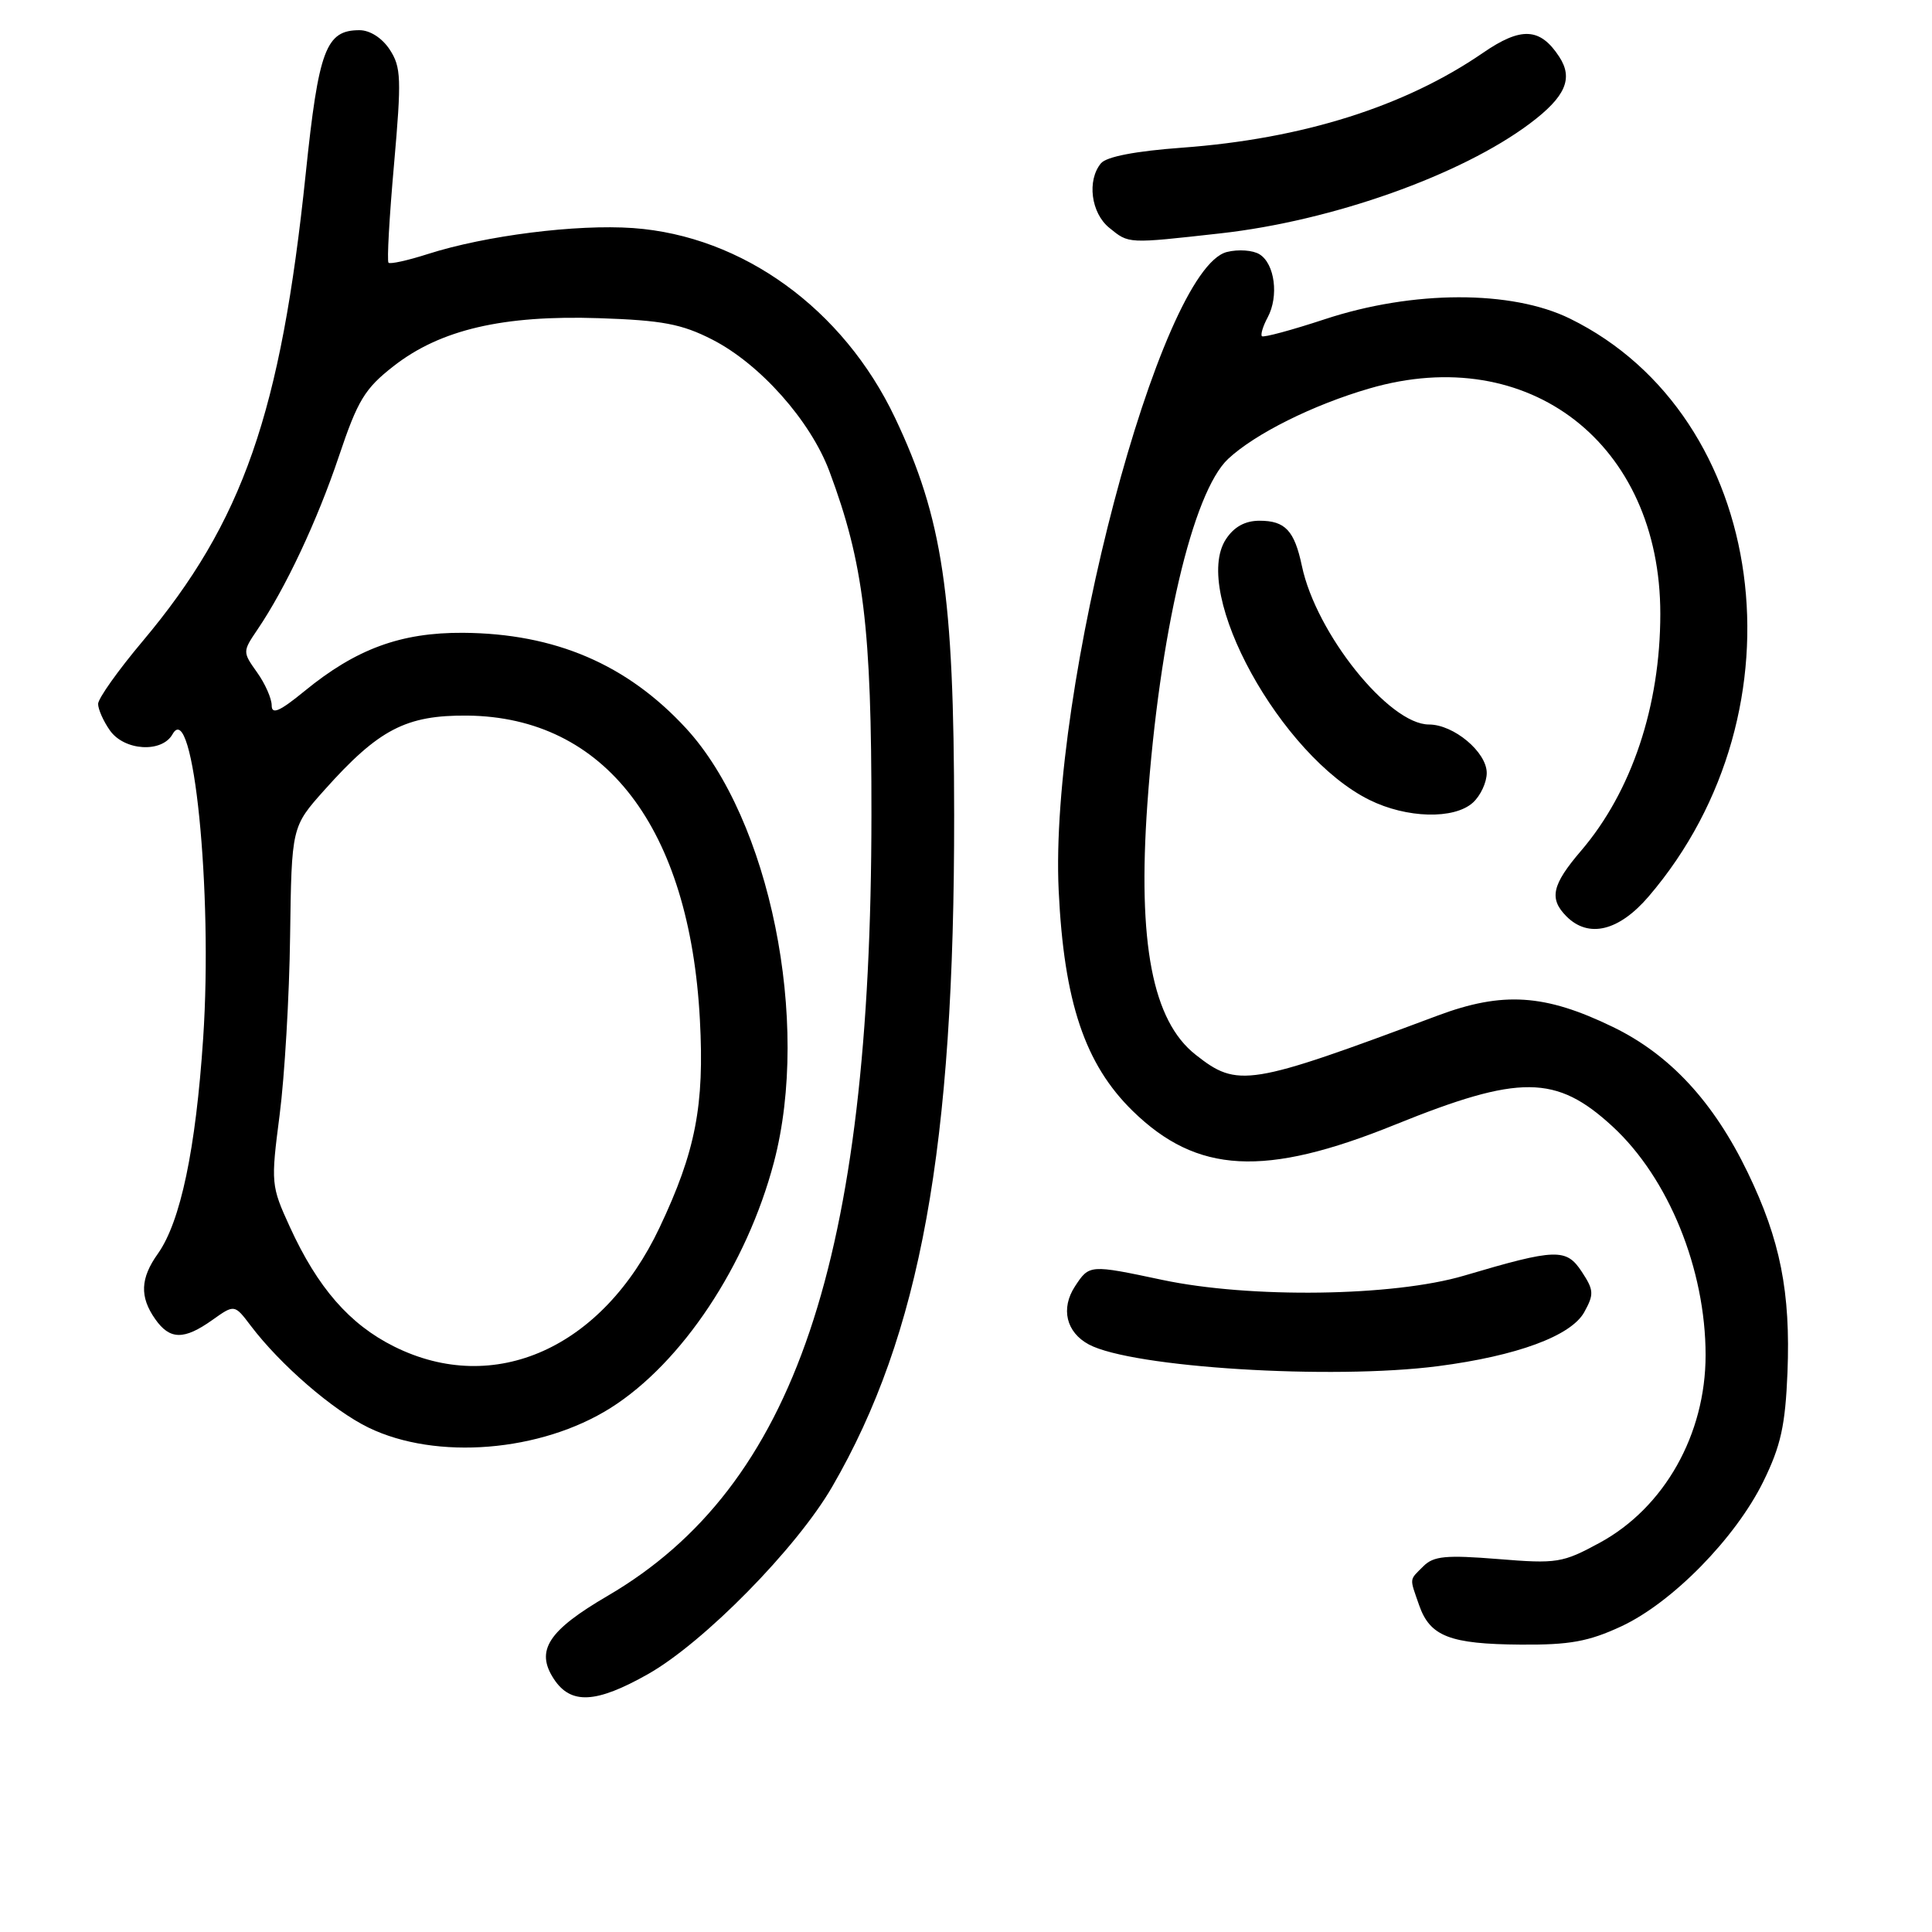 <?xml version="1.0" encoding="UTF-8" standalone="no"?>
<!DOCTYPE svg PUBLIC "-//W3C//DTD SVG 1.1//EN" "http://www.w3.org/Graphics/SVG/1.1/DTD/svg11.dtd" >
<svg xmlns="http://www.w3.org/2000/svg" xmlns:xlink="http://www.w3.org/1999/xlink" version="1.1" viewBox="0 0 256 256">
 <g >
 <path fill="currentColor"
d=" M 85.88 221.82 C 93.27 217.63 105.55 205.15 110.27 197.00 C 121.97 176.82 126.47 152.05 126.43 108.00 C 126.41 78.73 124.91 68.66 118.59 55.35 C 111.74 40.93 98.39 31.26 83.89 30.22 C 76.39 29.69 64.34 31.21 56.69 33.66 C 54.04 34.51 51.69 35.03 51.48 34.81 C 51.26 34.60 51.59 28.74 52.21 21.79 C 53.21 10.43 53.16 8.89 51.64 6.57 C 50.63 5.03 49.02 4.00 47.63 4.00 C 43.18 4.00 42.22 6.57 40.51 23.01 C 37.21 54.74 32.19 69.13 18.92 84.94 C 15.66 88.81 13.00 92.56 13.00 93.27 C 13.00 93.98 13.70 95.56 14.56 96.78 C 16.46 99.49 21.45 99.80 22.86 97.29 C 25.61 92.37 28.22 118.16 26.92 137.58 C 25.94 152.30 23.92 161.89 20.92 166.12 C 18.59 169.38 18.49 171.83 20.56 174.78 C 22.50 177.55 24.37 177.58 28.13 174.91 C 31.07 172.82 31.07 172.82 33.22 175.66 C 37.15 180.85 44.12 186.88 48.84 189.17 C 57.81 193.52 71.66 192.39 80.91 186.56 C 90.36 180.59 98.95 167.66 102.55 154.00 C 107.45 135.38 102.01 108.56 90.90 96.50 C 83.08 88.02 73.54 83.94 61.36 83.85 C 53.11 83.80 47.17 85.98 40.33 91.59 C 37.05 94.27 36.00 94.73 36.00 93.47 C 36.00 92.56 35.13 90.58 34.06 89.09 C 32.14 86.39 32.14 86.34 34.11 83.43 C 37.82 77.97 42.03 69.02 44.91 60.45 C 47.40 53.03 48.34 51.48 52.17 48.50 C 58.36 43.67 66.66 41.74 79.37 42.16 C 87.77 42.44 90.33 42.93 94.37 44.99 C 100.71 48.23 107.38 55.73 109.90 62.45 C 114.44 74.60 115.49 83.16 115.47 108.00 C 115.44 166.99 105.32 196.95 80.53 211.45 C 72.63 216.06 70.92 218.70 73.38 222.46 C 75.63 225.90 78.98 225.72 85.88 221.82 Z  M 214.83 215.50 C 221.59 212.35 229.96 203.81 233.65 196.31 C 235.97 191.58 236.56 188.89 236.85 181.87 C 237.27 171.22 235.90 164.30 231.59 155.38 C 227.06 145.99 221.26 139.73 213.70 136.07 C 204.71 131.71 199.12 131.35 190.50 134.57 C 165.46 143.93 164.01 144.16 158.43 139.76 C 152.71 135.27 150.73 124.97 152.03 106.55 C 153.63 84.03 158.03 65.22 162.73 60.81 C 166.28 57.49 173.98 53.64 181.47 51.47 C 202.60 45.32 220.00 58.81 220.00 81.33 C 220.00 93.55 216.21 104.89 209.50 112.73 C 205.63 117.25 205.23 119.08 207.57 121.43 C 210.50 124.36 214.52 123.38 218.46 118.78 C 239.63 94.05 234.33 55.13 208.03 42.22 C 200.30 38.42 187.21 38.45 175.54 42.30 C 171.17 43.74 167.42 44.75 167.21 44.55 C 167.01 44.34 167.35 43.21 167.98 42.04 C 169.47 39.25 168.92 34.96 166.90 33.70 C 166.03 33.15 164.08 33.01 162.57 33.39 C 153.68 35.63 139.01 91.31 140.28 118.00 C 140.98 132.76 143.76 141.02 150.08 147.20 C 158.62 155.54 167.57 156.02 184.84 149.03 C 201.38 142.34 206.20 142.38 213.68 149.27 C 221.09 156.11 226.00 168.17 226.00 179.56 C 226.00 190.07 220.54 199.76 211.98 204.42 C 207.04 207.10 206.32 207.22 198.49 206.58 C 191.61 206.03 189.96 206.18 188.61 207.53 C 186.70 209.44 186.75 208.98 188.05 212.72 C 189.49 216.83 192.12 217.85 201.50 217.92 C 208.00 217.97 210.50 217.51 214.83 215.50 Z  M 190.57 181.02 C 201.01 179.66 208.17 177.02 209.92 173.87 C 211.23 171.50 211.20 170.95 209.60 168.52 C 207.54 165.38 206.20 165.42 194.00 169.03 C 184.65 171.80 165.63 172.06 154.00 169.59 C 144.37 167.55 144.34 167.55 142.44 170.45 C 140.52 173.38 141.27 176.54 144.28 178.15 C 150.00 181.21 176.46 182.85 190.57 181.02 Z  M 195.17 106.35 C 196.18 105.43 197.00 103.67 197.00 102.42 C 197.00 99.66 192.63 96.00 189.34 96.00 C 184.06 96.00 174.39 83.94 172.51 75.00 C 171.52 70.31 170.30 69.00 166.90 69.00 C 164.98 69.00 163.52 69.80 162.44 71.45 C 157.80 78.53 169.71 100.18 181.45 105.99 C 186.39 108.44 192.68 108.60 195.17 106.35 Z  M 161.73 30.92 C 176.53 29.27 193.61 23.21 202.74 16.35 C 207.44 12.82 208.50 10.40 206.60 7.51 C 204.07 3.65 201.56 3.52 196.49 7.01 C 186.15 14.12 172.58 18.40 156.62 19.57 C 150.47 20.02 146.61 20.76 145.88 21.64 C 144.01 23.90 144.56 28.23 146.99 30.19 C 149.61 32.32 149.34 32.30 161.73 30.92 Z  M 52.22 178.42 C 46.32 175.48 42.10 170.64 38.41 162.58 C 35.91 157.12 35.88 156.79 37.05 147.75 C 37.71 142.66 38.34 131.99 38.44 124.03 C 38.64 109.55 38.64 109.55 42.99 104.68 C 50.17 96.64 53.79 94.75 61.91 94.82 C 80.17 95.00 91.39 109.67 92.74 135.13 C 93.35 146.49 92.17 152.57 87.40 162.65 C 79.85 178.63 65.52 185.05 52.22 178.42 Z "/>
</g>
</svg>